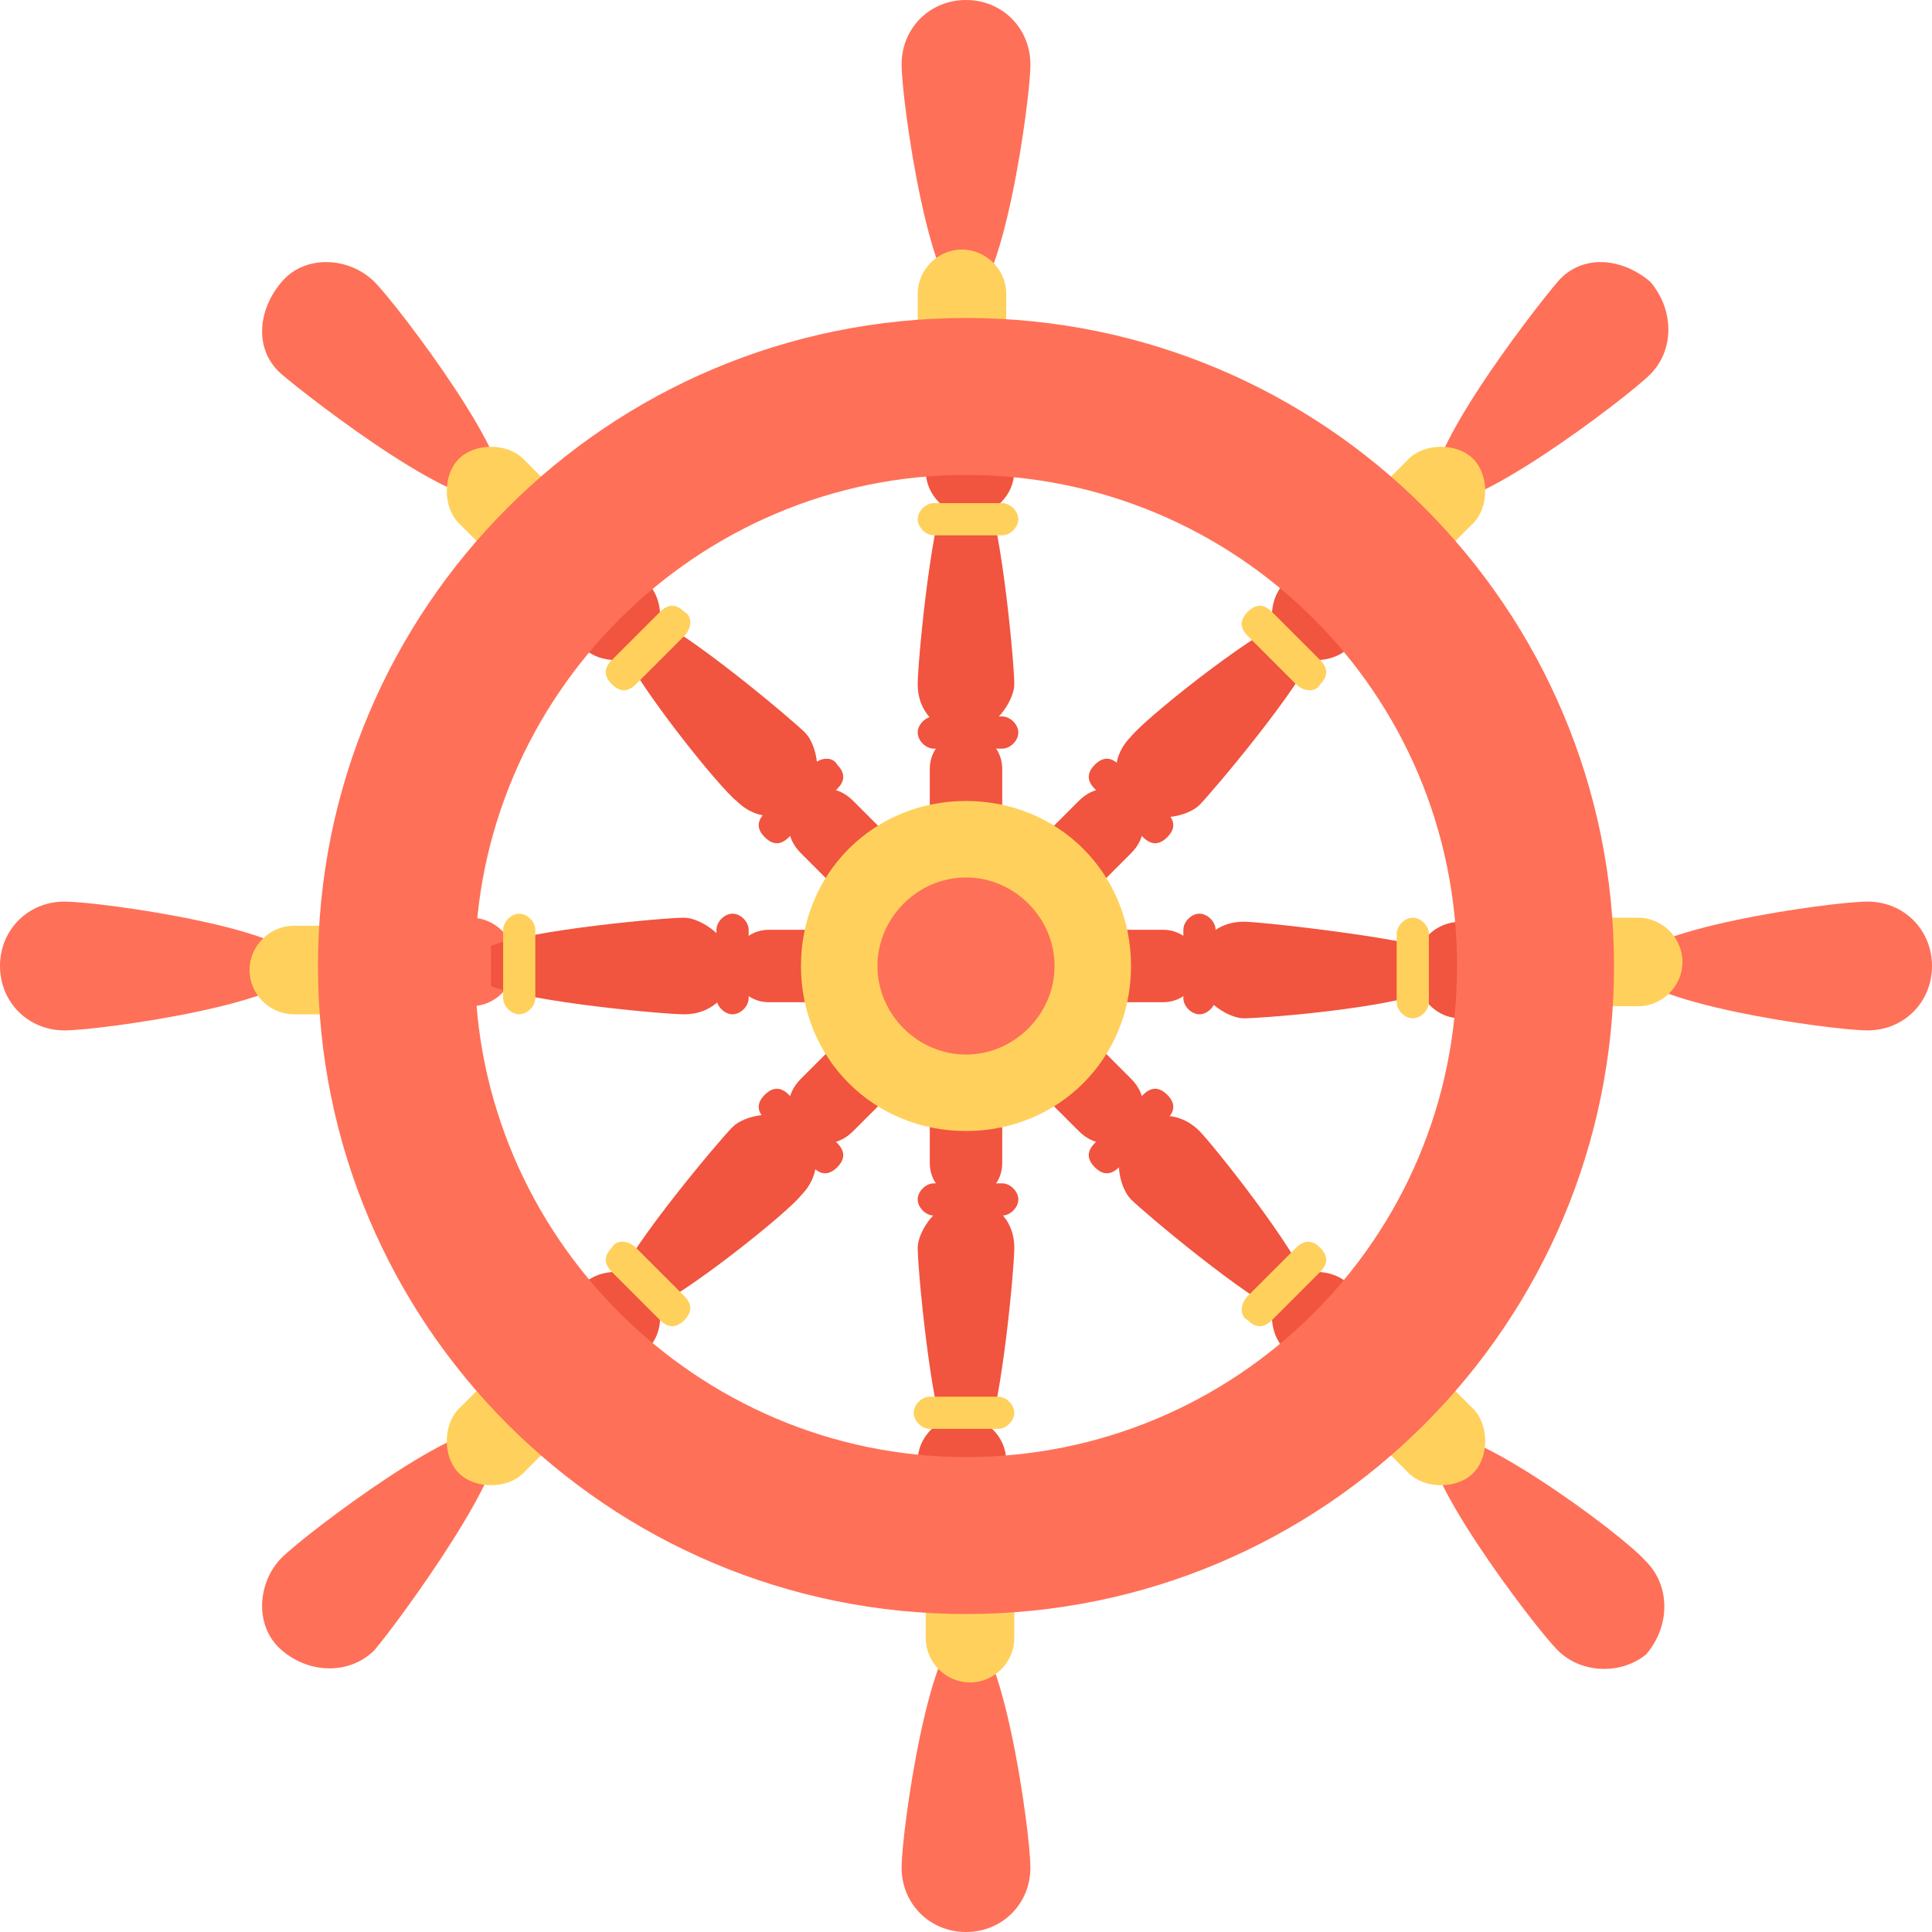<?xml version="1.0" encoding="utf-8"?>
<!-- Generator: Adobe Illustrator 18.0.0, SVG Export Plug-In . SVG Version: 6.00 Build 0)  -->
<!DOCTYPE svg PUBLIC "-//W3C//DTD SVG 1.1//EN" "http://www.w3.org/Graphics/SVG/1.1/DTD/svg11.dtd">
<svg version="1.1" id="Layer_1" xmlns="http://www.w3.org/2000/svg" xmlns:xlink="http://www.w3.org/1999/xlink" x="0px" y="0px"
	 viewBox="0 0 48 48" enable-background="new 0 0 48 48" xml:space="preserve">
<g>
	<path fill="#FF7058" d="M25.6,1.6c0,0.9-0.7,5.9-1.6,5.9s-1.6-5-1.6-5.9S23.1,0,24,0S25.6,0.7,25.6,1.6z"/>
	<path fill="#F1543F" d="M22.9,9.8l2.3,0v1.9c0,0.6-0.5,1.1-1.1,1.1h0c-0.6,0-1.1-0.5-1.1-1.1V9.8z"/>
	<path fill="#F1543F" d="M23.5,12.2c-0.4,1-0.7,4.3-0.7,4.8c0,0.7,0.5,1.2,1.2,1.2c0.7,0,1.2-0.8,1.2-1.2c0-0.5-0.3-3.8-0.7-4.8
		H23.5z"/>
	<g>
		<path fill="#F1543F" d="M24.9,22.2h-1.8v-3.1c0-0.5,0.4-0.9,0.9-0.9l0,0c0.5,0,0.9,0.4,0.9,0.9V22.2z"/>
	</g>
	<path fill="#FFD15C" d="M25.1,9.2h-2.3V7.3c0-0.6,0.5-1.1,1.1-1.1h0c0.6,0,1.1,0.5,1.1,1.1V9.2z"/>
	<path fill="#FFD15C" d="M24.9,13.3h-1.7c-0.2,0-0.4-0.2-0.4-0.4v0c0-0.2,0.2-0.4,0.4-0.4h1.7c0.2,0,0.4,0.2,0.4,0.4v0
		C25.3,13.1,25.1,13.3,24.9,13.3z"/>
	<path fill="#FF7058" d="M9.3,7c0.6,0.6,3.7,4.7,3.1,5.3C11.7,13,7.7,9.9,7,9.3S6.4,7.7,7,7S8.7,6.4,9.3,7z"/>
	<path fill="#F1543F" d="M13.2,14.8l1.6-1.6l1.3,1.3c0.4,0.4,0.4,1.2,0,1.6l0,0c-0.4,0.4-1.2,0.4-1.6,0L13.2,14.8z"/>
	<path fill="#F1543F" d="M15.4,16c0.4,1,2.5,3.6,2.9,3.9c0.5,0.5,1.2,0.5,1.7,0c0.5-0.5,0.3-1.4,0-1.7c-0.3-0.3-2.9-2.5-3.9-2.9
		L15.4,16z"/>
	<g>
		<path fill="#F1543F" d="M23.4,22.1l-1.3,1.3l-2.2-2.2c-0.4-0.4-0.4-0.9,0-1.3l0,0c0.4-0.4,0.9-0.4,1.3,0L23.4,22.1z"/>
	</g>
	<path fill="#FFD15C" d="M14.3,12.7l-1.6,1.6L11.4,13c-0.4-0.4-0.4-1.2,0-1.6l0,0c0.4-0.4,1.2-0.4,1.6,0L14.3,12.7z"/>
	<path fill="#FFD15C" d="M17,15.8L15.8,17c-0.2,0.2-0.4,0.2-0.6,0h0c-0.2-0.2-0.2-0.4,0-0.6l1.2-1.2c0.2-0.2,0.4-0.2,0.6,0l0,0
		C17.2,15.3,17.2,15.6,17,15.8z"/>
	<path fill="#FF7058" d="M1.6,22.4c0.9,0,5.9,0.7,5.9,1.6s-5,1.6-5.9,1.6S0,24.9,0,24C0,23.1,0.7,22.4,1.6,22.4z"/>
	<path fill="#FF7058" d="M9.8,25.1l0-2.3h1.9c0.6,0,1.1,0.5,1.1,1.1v0c0,0.6-0.5,1.1-1.1,1.1H9.8z"/>
	<path fill="#F1543F" d="M12.2,24.5c1,0.4,4.3,0.7,4.8,0.7c0.7,0,1.2-0.5,1.2-1.2c0-0.7-0.8-1.2-1.2-1.2c-0.5,0-3.8,0.3-4.8,0.7
		V24.5z"/>
	<g>
		<path fill="#F1543F" d="M22.2,23.1v1.8l-3.1,0c-0.5,0-0.9-0.4-0.9-0.9v0c0-0.5,0.4-0.9,0.9-0.9H22.2z"/>
	</g>
	<path fill="#FFD15C" d="M9.2,22.9v2.3H7.3c-0.6,0-1.1-0.5-1.1-1.1v0c0-0.6,0.5-1.1,1.1-1.1H9.2z"/>
	<path fill="#FFD15C" d="M13.3,23.1v1.7c0,0.2-0.2,0.4-0.4,0.4h0c-0.2,0-0.4-0.2-0.4-0.4v-1.7c0-0.2,0.2-0.4,0.4-0.4h0
		C13.1,22.7,13.3,22.9,13.3,23.1z"/>
	<path fill="#FF7058" d="M7,38.7c0.6-0.6,4.7-3.7,5.3-3.1S9.9,40.3,9.3,41c-0.6,0.6-1.6,0.6-2.3,0S6.4,39.3,7,38.7z"/>
	<path fill="#F1543F" d="M16.1,31.9c-0.4-0.4-1.2-0.4-1.6,0l-1.3,1.3l1.6,1.6l1.3-1.3C16.5,33.1,16.5,32.4,16.1,31.9z"/>
	<path fill="#F1543F" d="M16,32.6c1-0.4,3.6-2.5,3.9-2.9c0.5-0.5,0.5-1.2,0-1.7c-0.5-0.5-1.4-0.3-1.7,0c-0.3,0.3-2.5,2.9-2.9,3.9
		L16,32.6z"/>
	<path fill="#F1543F" d="M22.1,24.6l1.3,1.3l-2.2,2.2c-0.4,0.4-0.9,0.4-1.3,0v0c-0.4-0.4-0.4-0.9,0-1.3L22.1,24.6z"/>
	<path fill="#FFD15C" d="M12.7,33.7l1.6,1.6L13,36.6c-0.4,0.4-1.2,0.4-1.6,0l0,0c-0.4-0.4-0.4-1.2,0-1.6L12.7,33.7z"/>
	<path fill="#FFD15C" d="M15.8,31l1.2,1.2c0.2,0.2,0.2,0.4,0,0.6h0c-0.2,0.2-0.4,0.2-0.6,0l-1.2-1.2c-0.2-0.2-0.2-0.4,0-0.6l0,0
		C15.3,30.8,15.6,30.8,15.8,31z"/>
	<path fill="#FF7058" d="M22.4,46.4c0-0.9,0.7-5.9,1.6-5.9s1.6,5,1.6,5.9c0,0.9-0.7,1.6-1.6,1.6S22.4,47.3,22.4,46.4z"/>
	<path fill="#F1543F" d="M25.1,38.2l-2.3,0v-1.9c0-0.6,0.5-1.1,1.1-1.1h0c0.6,0,1.1,0.5,1.1,1.1V38.2z"/>
	<path fill="#F1543F" d="M24.5,35.8c0.4-1,0.7-4.3,0.7-4.8c0-0.7-0.5-1.2-1.2-1.2c-0.7,0-1.2,0.8-1.2,1.2c0,0.5,0.3,3.8,0.7,4.8
		H24.5z"/>
	<g>
		<path fill="#F1543F" d="M23.1,25.8h1.8v3.1c0,0.5-0.4,0.9-0.9,0.9l0,0c-0.5,0-0.9-0.4-0.9-0.9V25.8z"/>
	</g>
	<path fill="#FFD15C" d="M22.9,38.8h2.3v1.9c0,0.6-0.5,1.1-1.1,1.1h0c-0.6,0-1.1-0.5-1.1-1.1V38.8z"/>
	<path fill="#FFD15C" d="M23.1,34.7h1.7c0.2,0,0.4,0.2,0.4,0.4l0,0c0,0.2-0.2,0.4-0.4,0.4h-1.7c-0.2,0-0.4-0.2-0.4-0.4l0,0
		C22.7,34.9,22.9,34.7,23.1,34.7z"/>
	<path fill="#FF7058" d="M38.7,41c-0.6-0.6-3.7-4.7-3.1-5.3s4.7,2.4,5.3,3.1c0.6,0.6,0.6,1.6,0,2.3C40.3,41.6,39.3,41.6,38.7,41z"/>
	<path fill="#F1543F" d="M34.8,33.2l-1.6,1.6l-1.3-1.3c-0.4-0.4-0.4-1.2,0-1.6l0,0c0.4-0.4,1.2-0.4,1.6,0L34.8,33.2z"/>
	<path fill="#F1543F" d="M29.8,28.1c-0.5-0.5-1.2-0.5-1.7,0c-0.5,0.5-0.3,1.4,0,1.7c0.3,0.3,2.9,2.5,3.9,2.9l0.6-0.6
		C32.2,31,30.1,28.4,29.8,28.1z"/>
	<g>
		<path fill="#F1543F" d="M24.6,25.9l1.3-1.3l2.2,2.2c0.4,0.4,0.4,0.9,0,1.3v0c-0.4,0.4-0.9,0.4-1.3,0L24.6,25.9z"/>
	</g>
	<path fill="#FFD15C" d="M33.7,35.3l1.6-1.6l1.3,1.3c0.4,0.4,0.4,1.2,0,1.6h0c-0.4,0.4-1.2,0.4-1.6,0L33.7,35.3z"/>
	<path fill="#FFD15C" d="M31,32.2l1.2-1.2c0.2-0.2,0.4-0.2,0.6,0v0c0.2,0.2,0.2,0.4,0,0.6l-1.2,1.2c-0.2,0.2-0.4,0.2-0.6,0l0,0
		C30.8,32.7,30.8,32.4,31,32.2z"/>
	<path fill="#FF7058" d="M46.4,25.6c-0.9,0-5.9-0.7-5.9-1.6s5-1.6,5.9-1.6S48,23.1,48,24S47.3,25.6,46.4,25.6z"/>
	<path fill="#F1543F" d="M38.2,22.9h-1.9c-0.4,0-0.8,0.2-1,0.6c-1.3-0.3-4-0.6-4.4-0.6c-0.7,0-1.2,0.5-1.2,1.2
		c0,0.7,0.8,1.2,1.2,1.2c0.4,0,3.1-0.2,4.4-0.6c0.2,0.3,0.5,0.6,1,0.6h1.9L38.2,22.9z"/>
	<path fill="#F1543F" d="M25.8,24.9v-1.8h3.1c0.5,0,0.9,0.4,0.9,0.9v0c0,0.5-0.4,0.9-0.9,0.9H25.8z"/>
	<path fill="#FFD15C" d="M38.8,25.1v-2.3h1.9c0.6,0,1.1,0.5,1.1,1.1v0c0,0.6-0.5,1.1-1.1,1.1H38.8z"/>
	<path fill="#FFD15C" d="M34.7,24.9v-1.7c0-0.2,0.2-0.4,0.4-0.4h0c0.2,0,0.4,0.2,0.4,0.4v1.7c0,0.2-0.2,0.4-0.4,0.4h0
		C34.9,25.3,34.7,25.1,34.7,24.9z"/>
	<path fill="#FF7058" d="M41,9.3c-0.6,0.6-4.7,3.7-5.3,3.1C35,11.7,38.1,7.7,38.7,7s1.6-0.6,2.3,0C41.6,7.7,41.6,8.7,41,9.3z"/>
	<path fill="#F1543F" d="M33.2,13.2l1.6,1.6l-1.3,1.3c-0.4,0.4-1.2,0.4-1.6,0h0c-0.4-0.4-0.4-1.2,0-1.6L33.2,13.2z"/>
	<path fill="#F1543F" d="M32,15.4c-1,0.4-3.6,2.5-3.9,2.9c-0.5,0.5-0.5,1.2,0,1.7c0.5,0.5,1.4,0.3,1.7,0c0.3-0.3,2.5-2.9,2.9-3.9
		L32,15.4z"/>
	<g>
		<path fill="#F1543F" d="M25.9,23.4l-1.3-1.3l2.2-2.2c0.4-0.4,0.9-0.4,1.3,0l0,0c0.4,0.4,0.4,0.9,0,1.3L25.9,23.4z"/>
	</g>
	<path fill="#FFD15C" d="M35.3,14.3l-1.6-1.6l1.3-1.3c0.4-0.4,1.2-0.4,1.6,0v0c0.4,0.4,0.4,1.2,0,1.6L35.3,14.3z"/>
	<g>
		<path fill="#F1543F" d="M24.9,29.4h-1.7c-0.2,0-0.4,0.2-0.4,0.4c0,0.2,0.2,0.4,0.4,0.4h1.7c0.2,0,0.4-0.2,0.4-0.4
			C25.3,29.6,25.1,29.4,24.9,29.4z"/>
		<path fill="#F1543F" d="M24.9,17.8h-1.7c-0.2,0-0.4,0.2-0.4,0.4c0,0.2,0.2,0.4,0.4,0.4h1.7c0.2,0,0.4-0.2,0.4-0.4
			C25.3,18,25.1,17.8,24.9,17.8z"/>
		<path fill="#F1543F" d="M20.2,19L19,20.2c-0.2,0.2-0.2,0.4,0,0.6c0.2,0.2,0.4,0.2,0.6,0l1.2-1.2c0.2-0.2,0.2-0.4,0-0.6
			C20.7,18.8,20.4,18.8,20.2,19z"/>
		<path fill="#F1543F" d="M18.2,22.7c-0.2,0-0.4,0.2-0.4,0.4v1.7c0,0.2,0.2,0.4,0.4,0.4c0.2,0,0.4-0.2,0.4-0.4v-1.7
			C18.6,22.9,18.4,22.7,18.2,22.7z"/>
		<path fill="#F1543F" d="M19.6,27.2c-0.2-0.2-0.4-0.2-0.6,0c-0.2,0.2-0.2,0.4,0,0.6l1.2,1.2c0.2,0.2,0.4,0.2,0.6,0
			c0.2-0.2,0.2-0.4,0-0.6L19.6,27.2z"/>
		<path fill="#F1543F" d="M28.4,27.2l-1.2,1.2c-0.2,0.2-0.2,0.4,0,0.6s0.4,0.2,0.6,0l1.2-1.2c0.2-0.2,0.2-0.4,0-0.6
			C28.8,27,28.6,27,28.4,27.2z"/>
		<path fill="#F1543F" d="M29.8,22.7c-0.2,0-0.4,0.2-0.4,0.4v1.7c0,0.2,0.2,0.4,0.4,0.4s0.4-0.2,0.4-0.4v-1.7
			C30.2,22.9,30,22.7,29.8,22.7z"/>
		<path fill="#F1543F" d="M27.8,19c-0.2-0.2-0.4-0.2-0.6,0s-0.2,0.4,0,0.6l1.2,1.2c0.2,0.2,0.4,0.2,0.6,0c0.2-0.2,0.2-0.4,0-0.6
			L27.8,19z"/>
	</g>
	<path fill="#FFD15C" d="M32.2,17L31,15.8c-0.2-0.2-0.2-0.4,0-0.6l0,0c0.2-0.2,0.4-0.2,0.6,0l1.2,1.2c0.2,0.2,0.2,0.4,0,0.6l0,0
		C32.7,17.2,32.4,17.2,32.2,17z"/>
	<path fill="#FF7058" d="M24,7.9C15.1,7.9,7.9,15.1,7.9,24c0,8.9,7.2,16.1,16.1,16.1c8.9,0,16.1-7.2,16.1-16.1
		C40.1,15.1,32.9,7.9,24,7.9z M24,36.2c-6.7,0-12.2-5.5-12.2-12.2S17.3,11.8,24,11.8c6.7,0,12.2,5.4,12.2,12.2S30.7,36.2,24,36.2z"
		/>
	<path fill="#FFD15C" d="M24,19.9c-2.3,0-4.1,1.8-4.1,4.1c0,2.3,1.8,4.1,4.1,4.1c2.3,0,4.1-1.8,4.1-4.1C28.1,21.7,26.3,19.9,24,19.9
		z"/>
	<path fill="#FF7058" d="M24,21.8c-1.2,0-2.2,1-2.2,2.2c0,1.2,1,2.2,2.2,2.2c1.2,0,2.2-1,2.2-2.2C26.2,22.8,25.2,21.8,24,21.8z"/>
</g>
</svg>
